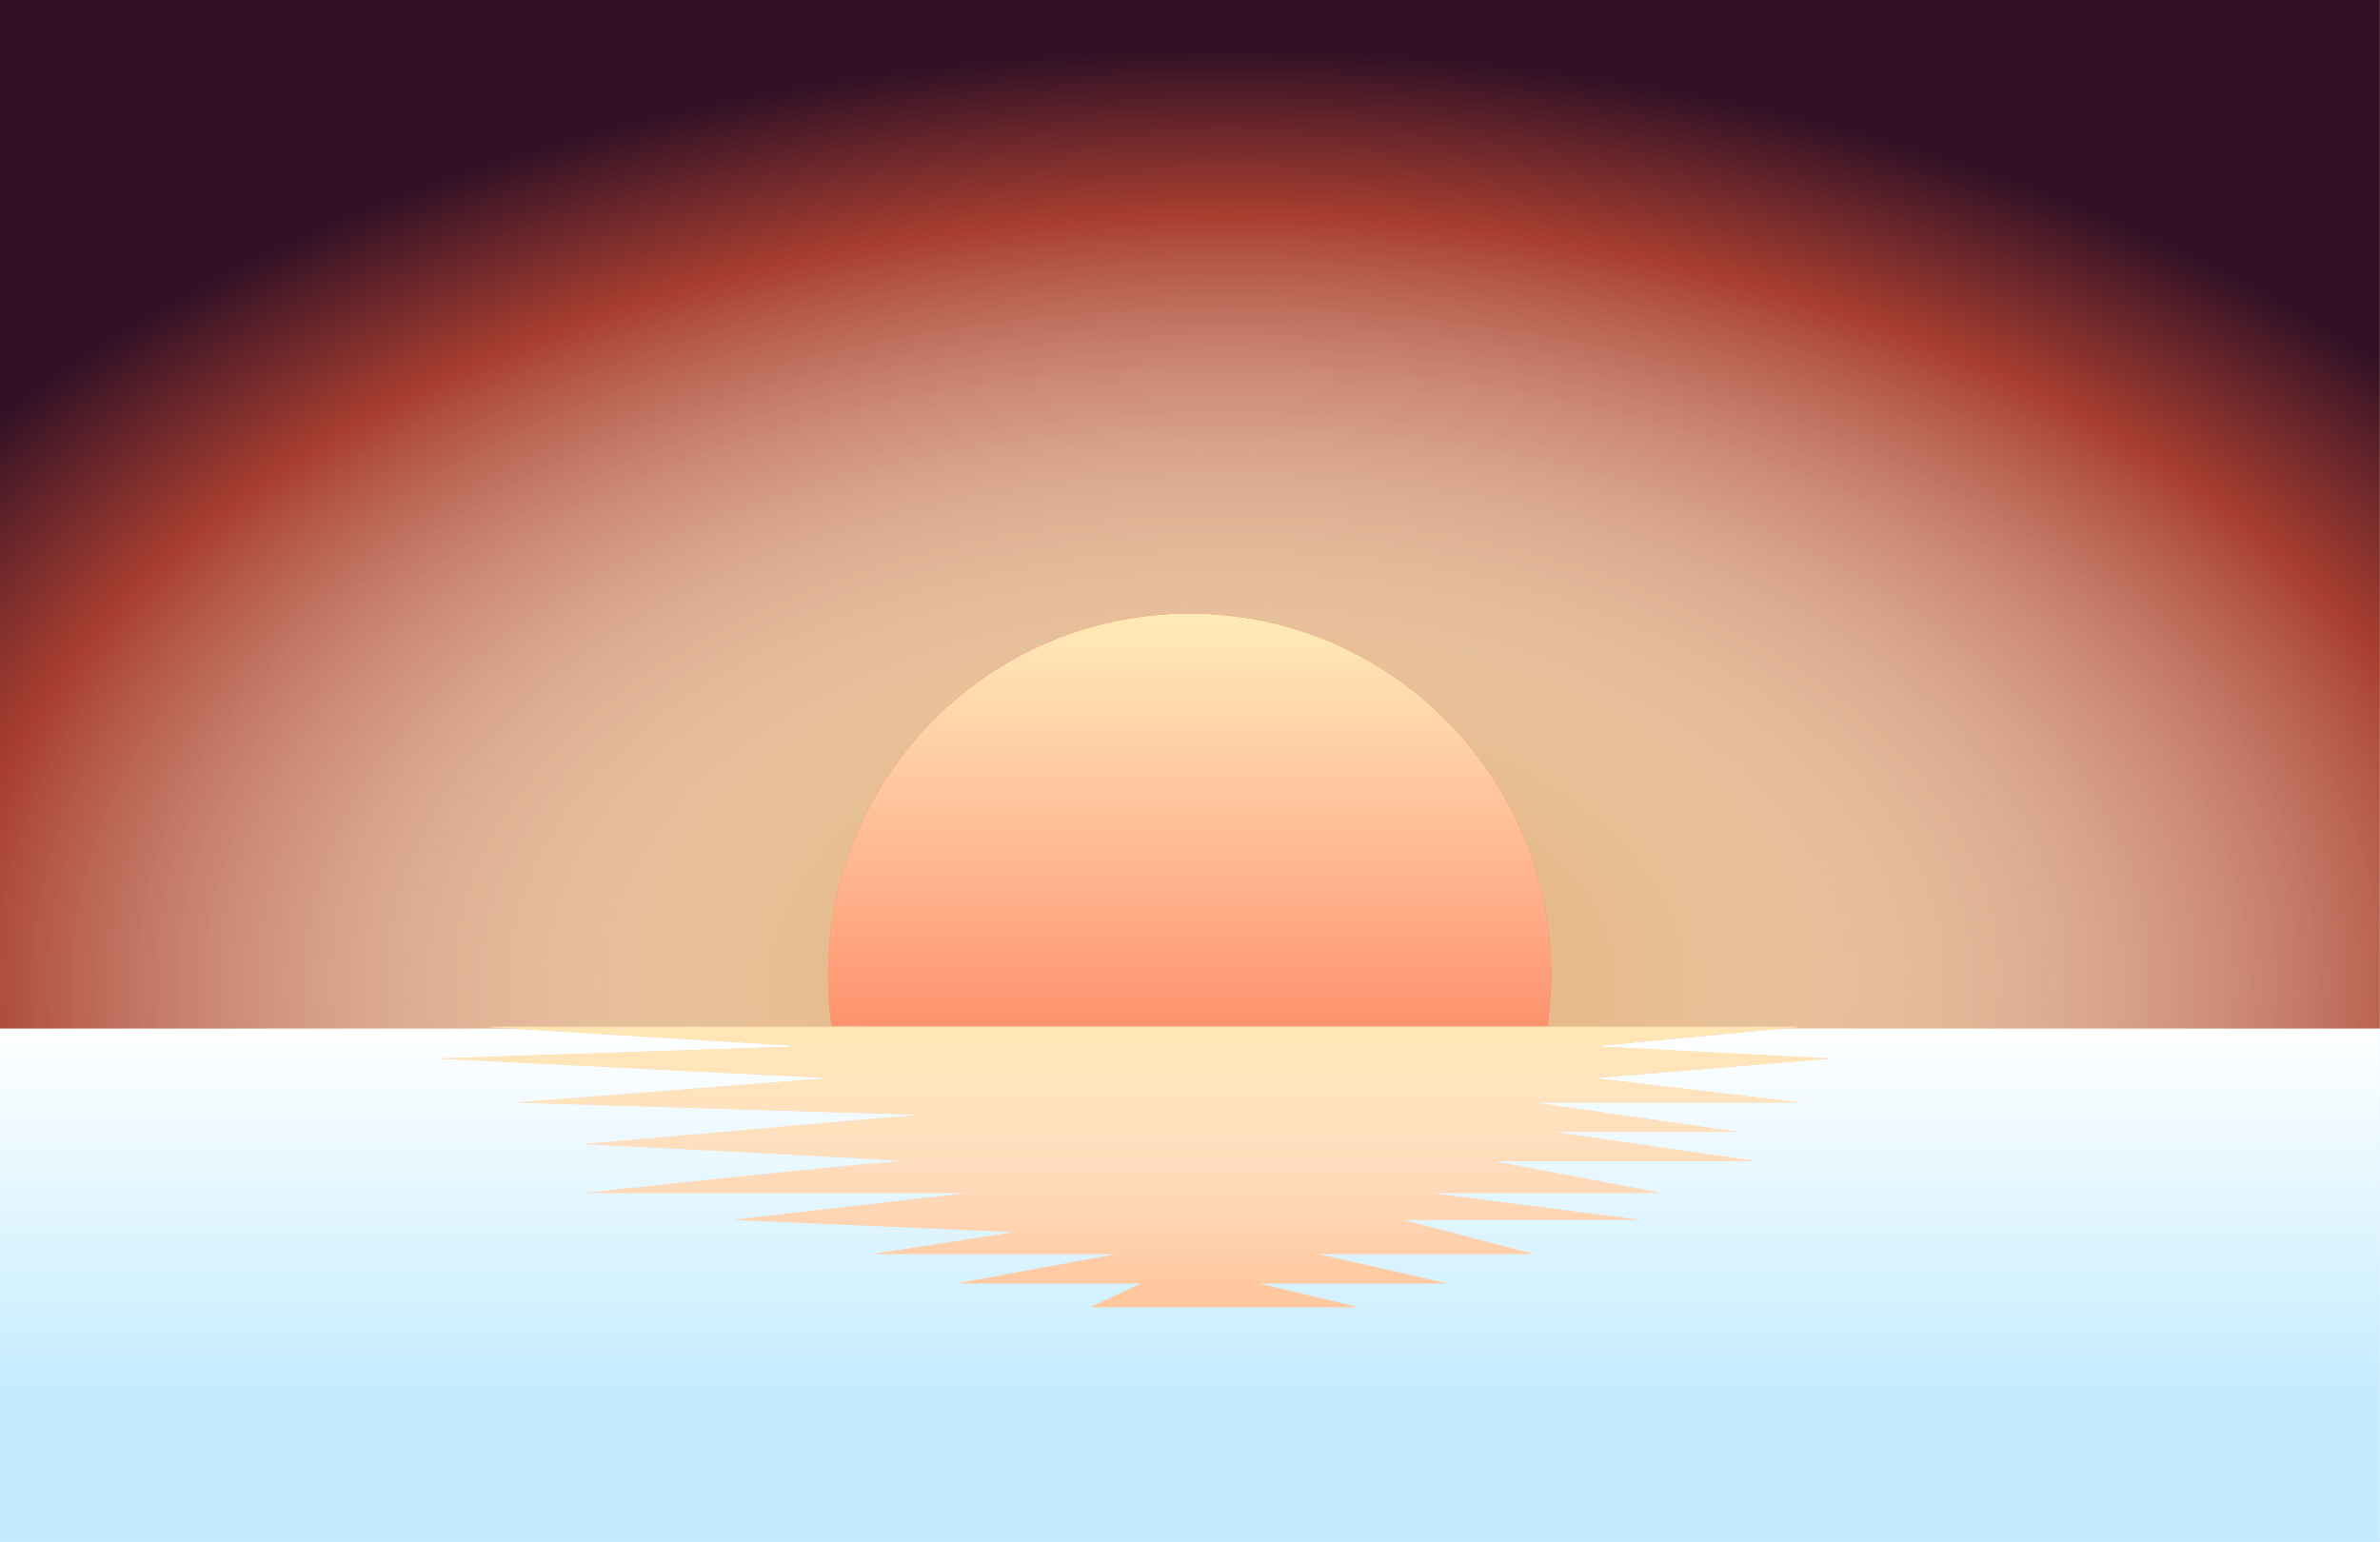 <svg width="7999" height="5184" viewBox="0 0 7999 5184" fill="none" xmlns="http://www.w3.org/2000/svg">
<path d="M7998.43 3451.91H-1.372V5183.06H7998.43V3451.91Z" fill="#C3ECFF"/>
<path d="M7998.43 3451.91H-1.372V5183.06H7998.43V3451.91Z" fill="url(#paint0_linear)"/>
<rect x="-1.569" y="0" width="8000" height="3457.14" fill="#E6BA8B"/>
<rect x="-1.569" y="0" width="8000" height="3457.14" fill="url(#paint1_radial)"/>
<g filter="url(#filter0_f)">
<path d="M2703.17 3517.17L1622.08 3451.43H6053.14L5356.12 3517.17L6152.72 3558.26L5356.12 3624L6053.14 3706.18H5156.97L5839.77 3804.79H5220.98L5903.78 3903.4H5021.83L5583.72 4010.23H4808.46L5512.59 4100.63H4716L5156.97 4215.67H4431.5L4865.36 4314.29H4232.35L4566.64 4394.29H3663.35L3834.05 4314.29H3791.38H3215.27L3748.7 4215.67H2930.77L3407.31 4141.71L2461.35 4100.63L3250.83 4010.23H1963.48C2293.02 3974.62 2969.18 3903.4 3037.46 3903.4C3105.74 3903.4 2349.92 3865.05 1963.48 3845.88L3087.25 3747.27L1735.88 3706.18L2788.52 3624L1472.72 3558.26L2703.17 3517.17Z" fill="#FFC89F"/>
<path d="M2703.17 3517.17L1622.08 3451.43H6053.14L5356.12 3517.17L6152.72 3558.26L5356.12 3624L6053.14 3706.18H5156.97L5839.77 3804.79H5220.98L5903.78 3903.4H5021.83L5583.72 4010.23H4808.46L5512.59 4100.63H4716L5156.97 4215.67H4431.5L4865.36 4314.29H4232.35L4566.64 4394.29H3663.35L3834.05 4314.29H3791.38H3215.27L3748.7 4215.67H2930.77L3407.31 4141.71L2461.35 4100.63L3250.83 4010.23H1963.48C2293.02 3974.62 2969.18 3903.4 3037.46 3903.4C3105.74 3903.4 2349.92 3865.05 1963.48 3845.88L3087.25 3747.27L1735.88 3706.18L2788.52 3624L1472.72 3558.26L2703.17 3517.17Z" fill="url(#paint2_linear)"/>
</g>
<g filter="url(#filter1_d)">
<path fill-rule="evenodd" clip-rule="evenodd" d="M5201.66 3451.63C5209.45 3396.04 5213.47 3339.25 5213.47 3281.51C5213.47 2610.51 4669.61 2066.54 3998.65 2066.37H3998.02C3327.07 2066.54 2783.2 2610.51 2783.2 3281.51C2783.2 3339.25 2787.22 3396.04 2795.01 3451.63H5201.66Z" fill="#FE4716"/>
<path fill-rule="evenodd" clip-rule="evenodd" d="M5201.66 3451.63C5209.45 3396.04 5213.47 3339.25 5213.47 3281.51C5213.47 2610.51 4669.61 2066.54 3998.65 2066.37H3998.02C3327.07 2066.54 2783.2 2610.51 2783.2 3281.51C2783.2 3339.25 2787.22 3396.04 2795.01 3451.63H5201.66Z" fill="url(#paint3_linear)"/>
</g>
<defs>
<filter id="filter0_f" x="1462.72" y="3441.43" width="4700" height="962.857" filterUnits="userSpaceOnUse" color-interpolation-filters="sRGB">
<feFlood flood-opacity="0" result="BackgroundImageFix"/>
<feBlend mode="normal" in="SourceGraphic" in2="BackgroundImageFix" result="shape"/>
<feGaussianBlur stdDeviation="5" result="effect1_foregroundBlur"/>
</filter>
<filter id="filter1_d" x="2779.2" y="2058.37" width="2438.28" height="1393.26" filterUnits="userSpaceOnUse" color-interpolation-filters="sRGB">
<feFlood flood-opacity="0" result="BackgroundImageFix"/>
<feColorMatrix in="SourceAlpha" type="matrix" values="0 0 0 0 0 0 0 0 0 0 0 0 0 0 0 0 0 0 127 0"/>
<feOffset dy="-4"/>
<feGaussianBlur stdDeviation="2"/>
<feColorMatrix type="matrix" values="0 0 0 0 1 0 0 0 0 0.922 0 0 0 0 0.721 0 0 0 1 0"/>
<feBlend mode="normal" in2="BackgroundImageFix" result="effect1_dropShadow"/>
<feBlend mode="normal" in="SourceGraphic" in2="effect1_dropShadow" result="shape"/>
</filter>
<linearGradient id="paint0_linear" x1="3998.53" y1="3451.91" x2="3998.53" y2="4698.14" gradientUnits="userSpaceOnUse">
<stop stop-color="white"/>
<stop offset="1" stop-color="white" stop-opacity="0"/>
</linearGradient>
<radialGradient id="paint1_radial" cx="0" cy="0" r="1" gradientUnits="userSpaceOnUse" gradientTransform="translate(4112.72 3312.57) rotate(-179.581) scale(6017.3 3639.1)">
<stop offset="0.207" stop-color="white" stop-opacity="0"/>
<stop offset="0.713" stop-color="#A83E30"/>
<stop offset="0.867" stop-color="#321126"/>
</radialGradient>
<linearGradient id="paint2_linear" x1="3812.72" y1="3451.43" x2="3812.72" y2="4314.29" gradientUnits="userSpaceOnUse">
<stop stop-color="#FFE6B4"/>
<stop offset="1" stop-color="white" stop-opacity="0"/>
</linearGradient>
<linearGradient id="paint3_linear" x1="3998.34" y1="2066.37" x2="3998.34" y2="4496.65" gradientUnits="userSpaceOnUse">
<stop stop-color="#FFEBB8"/>
<stop offset="1" stop-color="white" stop-opacity="0"/>
</linearGradient>
</defs>
</svg>
